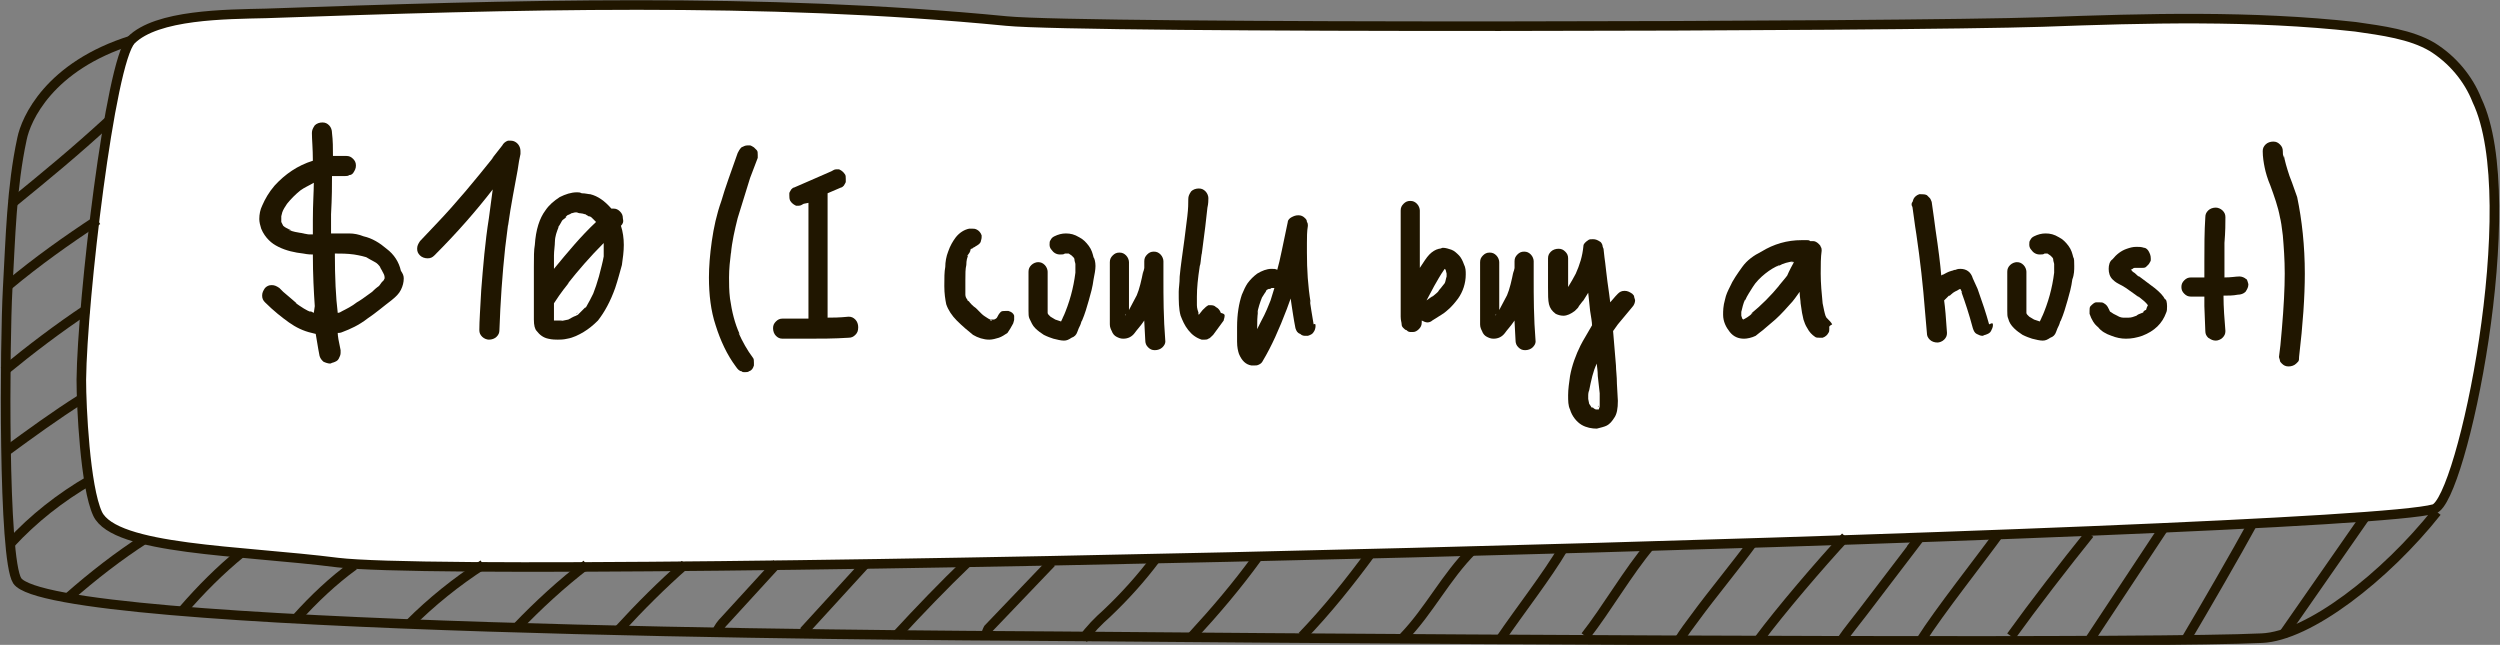 <?xml version="1.0" encoding="utf-8"?>
<!-- Generator: Adobe Illustrator 21.0.2, SVG Export Plug-In . SVG Version: 6.00 Build 0)  -->
<svg version="1.1" id="Слой_1" xmlns="http://www.w3.org/2000/svg" xmlns:xlink="http://www.w3.org/1999/xlink" x="0px" y="0px"
	 viewBox="0 0 261.3 67.4" style="enable-background:new 0 0 261.3 67.4;" xml:space="preserve">
<rect x="0" y="0" width="261.3" height="67.4" fill="#808080" stroke="none"/>
<style type="text/css">
	.st0{fill:#FFFFFF;stroke:#201600;stroke-miterlimit:10;}
	.st1{fill:none;stroke:#201600;stroke-miterlimit:10;}
	.st2{enable-background:new    ;}
	.st3{fill:#201600;}
</style>
<title>Ресурс 3</title>
<g id="Слой_2">
	<g id="Слой_5">
		<path class="st0" d="M8.5,39.7c0,2.8,0.4,11.2,1.7,14c1.8,3.8,14.9,3.8,25.1,5.1c16.8,2,209.6-2.9,219.1-5.6
			c2.9-0.8,9.5-32.2,4.5-42.7c-0.9-2.3-2.6-4.3-4.7-5.6c-2.2-1.3-5.2-1.7-8-2.1c-10.8-1.2-21.8-0.9-32.7-0.5
			c-14.9,0.5-100.2,0.7-108.3-0.1C79.6-0.3,53.6,0.5,27.8,1.4c-4.2,0.1-11.4,0.1-14.1,2.8C11.5,6.5,8.6,31.3,8.5,39.7z"/>
		<path class="st1" d="M13.8,4.2C5.1,6.9,2.7,12.5,2.3,14.5c-1.1,5.1-1.2,10.4-1.5,15.7c-0.3,5.5-0.5,28.2,1,30.5
			c3.5,5.2,91.3,5.7,108.7,5.8c58.6,0.5,115.3,0.7,125.9,0.2c4.9-0.2,12.9-6.4,18.3-13.2"/>
		<path class="st1" d="M11.4,12.6C7.8,15.9,5,18.2,1.2,21.3"/>
		<path class="st1" d="M0.9,29.8c3-2.5,6.1-4.7,9.3-6.8"/>
		<path class="st1" d="M0.4,38.8c2.8-2.3,5.7-4.5,8.7-6.5"/>
		<path class="st1" d="M0.6,47.2c2.6-1.9,5.2-3.8,7.9-5.5"/>
		<path class="st1" d="M1.1,56.8c2.4-2.6,5.2-4.8,8.3-6.6"/>
		<path class="st1" d="M7.2,62.4c2.5-2.2,5.2-4.3,8-6.1"/>
		<path class="st1" d="M19.1,63.8c1.9-2.2,3.9-4.2,6.1-6"/>
		<path class="st1" d="M31,64.6c1.8-2,3.8-3.9,6-5.5"/>
		<path class="st1" d="M42.8,65.2c2.3-2.3,4.9-4.4,7.7-6.2"/>
		<path class="st1" d="M54,65.6c2.3-2.4,4.7-4.6,7.3-6.6"/>
		<path class="st1" d="M64.7,65.8c2.2-2.4,4.5-4.7,6.9-6.8"/>
		<path class="st1" d="M74.9,66.1c0.2-0.5,0.5-0.9,0.9-1.3l5.4-5.9"/>
		<path class="st1" d="M84,66l6.4-7"/>
		<path class="st1" d="M93.7,66.4c2.4-2.6,4.9-5.2,7.4-7.6"/>
		<path class="st1" d="M103.2,66.4c-0.2-0.2,0-0.5,0.1-0.7c2.2-2.3,4.4-4.6,6.6-6.9"/>
		<path class="st1" d="M113.2,66.8c0.7-1,1.6-1.9,2.5-2.7c1.9-1.8,3.6-3.7,5.1-5.7"/>
		<path class="st1" d="M124.6,66.5c2.4-2.6,4.7-5.3,6.8-8.2"/>
		<path class="st1" d="M136.1,66.5c2.6-2.7,5-5.7,7.2-8.7"/>
		<path class="st1" d="M146.7,66.6c2.7-2.8,4.4-6.3,7.2-9.1"/>
		<path class="st1" d="M156.9,66.7c1.9-2.8,4.8-6.5,6.5-9.4"/>
		<path class="st1" d="M165.7,66.5c2.2-2.8,4.5-6.8,6.8-9.5"/>
		<path class="st1" d="M175.5,66.9c0.5-0.8,1.1-1.6,1.7-2.4c1.6-2.2,4.4-5.6,6-7.8"/>
		<path class="st1" d="M183.8,66.9c2.3-3.1,6.5-8,9.1-10.8"/>
		<path class="st1" d="M192.5,66.9c0.6-0.9,1.6-2.1,2.2-2.9l6.1-8l-1.1,1.4"/>
		<path class="st1" d="M200.8,66.9c1.9-3,6.1-8.3,8.2-11.2"/>
		<path class="st1" d="M210.2,66.5c2.3-3.2,5.7-7.6,8.2-10.7"/>
		<path class="st1" d="M218.4,66.9l7.8-11.8"/>
		<path class="st1" d="M228.5,66.8c1.9-3.2,5.2-8.9,7-12.2"/>
		<path class="st1" d="M238.6,66.4l8.7-12.5"/>
		<g class="st2">
			<path class="st3" d="M42.2,29.1c0,0.4-0.1,0.8-0.3,1.2c-0.2,0.4-0.5,0.7-1,1.1c-0.8,0.6-1.6,1.3-2.5,1.9
				c-0.9,0.7-1.8,1.1-2.6,1.4c-0.2,0.1-0.4,0.1-0.5,0.1c0,0.3,0.1,0.9,0.3,1.8c0,0.1,0,0.2,0,0.3c0,0.2-0.1,0.4-0.2,0.6
				c-0.1,0.2-0.3,0.3-0.6,0.4c-0.1,0-0.2,0.1-0.3,0.1c-0.2,0-0.5-0.1-0.7-0.2c-0.2-0.2-0.3-0.3-0.4-0.6c-0.2-1-0.3-1.8-0.4-2.3
				l-0.4-0.1c-0.9-0.2-1.7-0.6-2.4-1.1c-0.7-0.5-1.6-1.2-2.5-2.1c-0.2-0.2-0.3-0.4-0.3-0.7c0-0.3,0.1-0.5,0.3-0.8
				c0.2-0.2,0.4-0.3,0.7-0.3c0.3,0,0.5,0.1,0.8,0.3l0.4,0.4c0.8,0.7,1.2,1,1.4,1.2c0,0-0.1,0-0.2-0.1c0.7,0.5,1.3,0.9,1.7,1
				l-0.1-0.1c0.2,0.1,0.4,0.2,0.4,0.2L32.9,32c-0.1-1.5-0.2-3.3-0.2-5.4c-0.2,0-0.5,0-1-0.1c-0.9-0.1-1.8-0.3-2.6-0.7
				c-0.4-0.2-0.7-0.4-1-0.7c-0.3-0.3-0.6-0.7-0.8-1.2c-0.1-0.3-0.2-0.7-0.2-1c0-0.5,0.1-1,0.3-1.4c0.3-0.7,0.7-1.4,1.3-2.1
				c1.1-1.2,2.4-2.1,4-2.6c0-1.3-0.1-2.2-0.1-2.9c0-0.3,0.1-0.5,0.3-0.8c0.2-0.2,0.5-0.3,0.8-0.3c0.3,0,0.5,0.1,0.7,0.3
				c0.2,0.2,0.3,0.5,0.3,0.8c0.1,0.8,0.1,1.6,0.1,2.4c0.2,0,0.4,0,0.7,0c0.3,0,0.5,0,0.7,0c0.3,0,0.5,0.1,0.7,0.3
				c0.2,0.2,0.3,0.4,0.3,0.7c0,0.3-0.1,0.5-0.3,0.8c-0.1,0.1-0.2,0.2-0.4,0.2c-0.1,0.1-0.3,0.1-0.4,0.1c-0.1,0-0.3,0-0.6,0
				c-0.4,0-0.6,0-0.8,0c0,0.9,0,2.2-0.1,4l0,2c0.8,0,1.4,0,1.9,0c0.5,0,1,0.1,1.5,0.3c0.9,0.2,1.7,0.7,2.4,1.3
				c0.8,0.6,1.3,1.4,1.5,2.3C42.1,28.6,42.2,28.8,42.2,29.1z M32.3,24.5l0.4,0V23c0-1.7,0.1-3,0.1-3.9h0l0,0c-0.5,0.3-1,0.5-1.4,0.8
				c-0.5,0.4-1,0.9-1.4,1.4c-0.2,0.3-0.4,0.6-0.5,0.9l-0.1,0.4c0,0.1,0,0.3,0,0.5l0,0.1l0.1,0.2l0.1,0.2c0.2,0.2,0.5,0.3,0.9,0.5
				L30.1,24c0.4,0.2,1,0.3,1.7,0.4l-0.3,0C31.9,24.4,32.1,24.5,32.3,24.5z M32.5,32.4L32.5,32.4C32.5,32.5,32.5,32.5,32.5,32.4z
				 M39.6,29.9c0,0,0.1-0.1,0.3-0.4c0,0-0.1,0.1-0.1,0.1l0.1-0.1l0.1-0.1L40,29.4l0.1-0.1l0.1-0.2V29c0-0.2-0.1-0.4-0.2-0.6l0.1,0.3
				c-0.1-0.3-0.2-0.5-0.4-0.8c0,0,0,0,0.1,0.1c-0.2-0.3-0.4-0.5-0.6-0.6h0c-0.4-0.2-0.7-0.4-0.9-0.5l0.3,0.1c-0.5-0.2-1-0.3-1.6-0.4
				h0c-0.7-0.1-1.4-0.1-2-0.1c0,2.5,0.1,4.6,0.3,6.2c0.2,0,0.3-0.1,0.5-0.2l-0.2,0.1c0.6-0.3,1.2-0.6,1.7-1c0.2-0.1,0.8-0.5,1.6-1.1
				v0c0,0,0,0,0.1-0.1h0C39.3,30.1,39.6,29.9,39.6,29.9z M38.7,30.5L38.7,30.5C38.7,30.5,38.7,30.5,38.7,30.5z M40,29.4
				C40,29.4,40,29.5,40,29.4L40,29.4L40,29.4z M40.1,29l0-0.2C40.1,28.9,40.1,29,40.1,29z M40.1,29.3L40.1,29.3c0,0,0-0.1,0-0.1
				L40.1,29.3z M40.1,29.3L40.1,29.3L40.1,29.3L40.1,29.3z"/>
			<path class="st3" d="M54.4,15.8c0,0.1,0,0.2,0,0.3c-0.1,0.4-0.2,1-0.3,1.7c-0.3,1.7-0.7,3.6-1,5.8v-0.1l-0.3,2.4
				c-0.3,2.8-0.5,5.7-0.6,8.6c0,0.3-0.1,0.5-0.3,0.7c-0.2,0.2-0.5,0.3-0.8,0.3c-0.2,0-0.5-0.1-0.7-0.3c-0.2-0.2-0.3-0.4-0.3-0.7
				c0-0.9,0.1-2.3,0.2-4.2c0.2-2.5,0.4-5,0.8-7.5l0.4-3c-1.7,2.2-3.7,4.5-6.1,6.9C45.2,26.9,45,27,44.7,27s-0.6-0.1-0.8-0.3
				c-0.2-0.2-0.3-0.4-0.3-0.7c0-0.3,0.1-0.5,0.3-0.8l1.8-1.9c2-2.1,3.9-4.4,5.9-6.9l-0.2,0.2l1.1-1.4c0.1-0.2,0.3-0.4,0.6-0.5
				c0,0,0.1,0,0.2,0c0.1,0,0.3,0,0.5,0.1C54.2,15,54.4,15.4,54.4,15.8z M53,23.8l0-0.2C53,23.7,53,23.8,53,23.8z"/>
			<path class="st3" d="M64.9,23.6C64.9,23.6,64.9,23.6,64.9,23.6c0.2,0.6,0.3,1.3,0.3,2c0,0.7-0.1,1.4-0.2,2.1
				c-0.2,0.7-0.4,1.5-0.7,2.4c-0.5,1.4-1.1,2.5-1.8,3.4C62,34,61.5,34.4,61,34.7c-0.5,0.3-1.1,0.6-1.7,0.7c-0.4,0.1-0.8,0.1-1,0.1
				c-0.2,0-0.6,0-1-0.1c-0.5-0.1-0.9-0.4-1.2-0.8c-0.2-0.2-0.3-0.6-0.3-1.2v-4v-1.5c0-1,0-1.8,0.1-2.3c0.1-1.6,0.5-2.8,1.1-3.6
				c0.4-0.6,0.9-1,1.5-1.4c0.6-0.3,1.2-0.5,1.8-0.5c0.2,0,0.3,0,0.5,0.1c0.4,0,0.7,0.1,0.9,0.1c0.8,0.2,1.5,0.7,2.2,1.5
				c0.1,0,0.1,0,0.2,0c0.3,0,0.5,0.1,0.7,0.3c0.2,0.2,0.3,0.4,0.3,0.7C65.2,23.2,65.1,23.4,64.9,23.6C64.9,23.6,64.9,23.6,64.9,23.6
				z M63.1,25.4c-1.4,1.4-2.7,2.9-3.8,4.3l0.2-0.2c-0.9,1.1-1.4,1.9-1.6,2.2V32V33c0,0.1,0,0.3,0,0.5c0.2,0,0.3,0.1,0.3,0.1
				l-0.3-0.1c0.1,0,0.3,0,0.5,0c0.2,0,0.3,0,0.4,0l-0.3,0.1c0.3-0.1,0.5-0.1,0.9-0.2c0.2-0.1,0.5-0.3,0.8-0.4l0,0l0.2-0.1
				c0,0,0,0,0,0c0.2-0.2,0.4-0.4,0.8-0.8l0,0.1c0.3-0.5,0.6-1.1,0.9-1.7l-0.1,0.2c0.2-0.5,0.4-1.1,0.6-1.8c0.2-0.8,0.4-1.5,0.5-2.1
				l0,0.3C63.1,26.2,63.1,25.8,63.1,25.4z M57.9,26.7v1.4c1.4-1.7,2.8-3.4,4.4-4.9c-0.1-0.1-0.2-0.2-0.4-0.4
				c-0.1-0.1-0.2-0.2-0.4-0.2c-0.1-0.1-0.2-0.1-0.3-0.2c-0.1,0-0.3-0.1-0.5-0.1l0.3,0l-0.2,0c-0.1,0-0.3,0-0.5-0.1h-0.2l-0.4,0.1
				c-0.1,0.1-0.2,0.1-0.4,0.2l0,0l-0.1,0.1l-0.1,0.1l0.1,0L58.8,23c-0.1,0.1-0.2,0.4-0.5,0.8c0,0,0.1-0.1,0.1-0.1
				c-0.2,0.5-0.4,1-0.4,1.6v-0.1C58,25.7,57.9,26.2,57.9,26.7z M58.7,23.1C58.7,23.1,58.7,23.1,58.7,23.1
				C58.7,23.1,58.7,23.1,58.7,23.1z M59.3,22.5l-0.1,0.1L59.3,22.5L59.3,22.5z M60.1,22.2c0.1,0,0.1,0,0.2,0h0L60.1,22.2z
				 M60.2,32.8c0.1-0.1,0.1-0.1,0.2-0.1L60.2,32.8L60.2,32.8z M62.3,23.2C62.3,23.2,62.3,23.2,62.3,23.2
				C62.3,23.2,62.3,23.2,62.3,23.2C62.3,23.2,62.3,23.2,62.3,23.2z"/>
			<path class="st3" d="M77.1,22.8c-0.3,1.2-0.6,2.5-0.7,3.7v-0.1c-0.1,0.8-0.2,1.7-0.2,2.6c0,0.6,0,1.4,0.1,2.2v0
				c0.2,1.4,0.5,2.6,1,3.7l-0.1-0.1c0.4,0.9,0.9,1.8,1.5,2.6c0.1,0.1,0.1,0.3,0.1,0.5c0,0.1,0,0.2,0,0.3c-0.1,0.3-0.2,0.5-0.5,0.6
				c-0.1,0.1-0.3,0.1-0.5,0.1c-0.1,0-0.2,0-0.3-0.1c-0.2,0-0.4-0.2-0.6-0.5c-0.9-1.2-1.6-2.7-2.1-4.3c-0.5-1.5-0.7-3.2-0.7-5
				c0-1.1,0.1-2.4,0.3-3.8c0.2-1.4,0.5-2.8,1-4.2c0.4-1.4,1-3,1.7-5c0.1-0.2,0.2-0.4,0.4-0.6c0.2-0.1,0.4-0.2,0.6-0.2
				c0.1,0,0.2,0,0.3,0c0.1,0,0.2,0.1,0.4,0.2c0.1,0.1,0.2,0.2,0.3,0.3c0.1,0.1,0.1,0.3,0.1,0.5c0,0.1,0,0.2,0,0.3l-0.8,2.1
				C77.9,20.2,77.5,21.5,77.1,22.8z M77.4,35c0-0.1-0.1-0.1-0.1-0.2L77.4,35z"/>
			<path class="st3" d="M89.4,35c-0.2,0.2-0.4,0.3-0.7,0.3c-1.5,0.1-3,0.1-4.4,0.1l-2.5,0c-0.3,0-0.5-0.1-0.7-0.3
				c-0.2-0.2-0.3-0.5-0.3-0.8c0-0.3,0.1-0.5,0.3-0.7c0.2-0.2,0.4-0.3,0.7-0.3l2.7,0v-2.5v-9.6L84,21.3c-0.2,0.1-0.3,0.2-0.5,0.2
				c-0.1,0-0.2,0-0.3,0c-0.2-0.1-0.4-0.2-0.6-0.5c-0.1-0.2-0.1-0.4-0.1-0.6c0-0.1,0-0.2,0-0.2c0-0.1,0.1-0.2,0.2-0.4
				c0.1-0.1,0.2-0.2,0.3-0.2c0.9-0.4,2.1-0.9,3.9-1.7c0.2-0.1,0.3-0.2,0.5-0.2c0.1,0,0.1,0,0.3,0c0.2,0.1,0.4,0.2,0.6,0.5
				c0.1,0.1,0.1,0.3,0.1,0.5c0,0.1,0,0.2,0,0.3c0,0.1-0.1,0.2-0.2,0.4c-0.1,0.1-0.2,0.2-0.3,0.2l-1.4,0.6v2.5v10.5
				c0.5,0,1.2,0,2.2-0.1c0.3,0,0.5,0.1,0.7,0.3c0.2,0.2,0.3,0.5,0.3,0.8C89.7,34.6,89.6,34.8,89.4,35z"/>
			<path class="st3" d="M106,33.4c0,0,0,0.1-0.1,0.4c-0.2,0.4-0.4,0.7-0.6,1c-0.3,0.2-0.6,0.4-0.9,0.5s-0.7,0.2-1,0.2
				c-0.6,0-1.2-0.2-1.7-0.5c-0.5-0.4-1.1-0.9-1.7-1.5c-0.5-0.5-0.9-1.1-1.1-1.7c-0.1-0.5-0.2-1.1-0.2-1.9c0-0.8,0-1.5,0.1-2
				c0-0.5,0.1-1.1,0.3-1.6c0.2-0.6,0.5-1.1,0.8-1.5c0.4-0.5,0.9-0.8,1.4-0.9c0.1,0,0.2,0,0.3,0c0.2,0,0.3,0,0.5,0.1
				c0.2,0.1,0.4,0.3,0.5,0.6c0,0.1,0,0.1,0,0.2c0,0.2-0.1,0.4-0.1,0.5c-0.1,0.1-0.1,0.2-0.3,0.3c-0.1,0.1-0.2,0.1-0.3,0.2l-0.2,0.1
				l-0.1,0.1c0,0,0,0,0,0l-0.1,0l-0.1,0.1l0.1,0l-0.1,0.1c0,0,0,0,0,0l0,0.1l-0.1,0.1l0.1-0.1l-0.2,0.3v0c0,0-0.1,0.1-0.1,0.2
				l0.1-0.1c-0.1,0.2-0.2,0.5-0.2,1v0c-0.1,0.4-0.1,0.9-0.1,1.6c0,0.1,0,0.4,0,0.6c0,0.3,0,0.5,0,0.7v0v0.1c0,0,0,0.1,0,0.2v-0.1
				c0,0.2,0.1,0.4,0.2,0.5c0,0.1,0.1,0.2,0.2,0.2l-0.1-0.1c0.2,0.3,0.5,0.6,0.8,0.8l0.6,0.6l0,0c0.2,0.2,0.4,0.3,0.7,0.5l0.2,0.1
				c0.2,0,0.3,0,0.4,0l0.2-0.1l0.1-0.1l0,0c0.1-0.2,0.2-0.4,0.4-0.6c0.1-0.1,0.3-0.1,0.5-0.1c0.2,0,0.3,0,0.3,0
				c0.3,0.1,0.5,0.2,0.6,0.5C106,33.3,106,33.4,106,33.4z M100.7,30.8L100.7,30.8C100.8,30.7,100.8,30.8,100.7,30.8
				C100.8,30.8,100.8,30.8,100.7,30.8z M101.1,26.7L101.1,26.7L101.1,26.7L101.1,26.7z M101.4,26.2L101.4,26.2
				C101.4,26.2,101.4,26.2,101.4,26.2C101.3,26.3,101.4,26.3,101.4,26.2z M101.5,26.1L101.5,26.1C101.5,26.1,101.5,26.1,101.5,26.1
				L101.5,26.1z M101.6,26L101.6,26L101.6,26L101.6,26z M103.5,33.5l0.2,0C103.6,33.4,103.5,33.4,103.5,33.5l-0.1,0
				C103.4,33.5,103.4,33.5,103.5,33.5z M103.9,33.3L103.9,33.3L103.9,33.3z M103.9,33.3L103.9,33.3
				C103.9,33.3,103.9,33.3,103.9,33.3z M104,33.2L104,33.2L104,33.2L104,33.2z"/>
			<path class="st3" d="M114.5,27.8c0,0.4-0.1,0.9-0.2,1.4c-0.1,0.8-0.3,1.5-0.5,2.2c-0.2,0.7-0.4,1.4-0.7,2.1
				c-0.1,0.1-0.1,0.3-0.2,0.5c-0.1,0.2-0.2,0.4-0.3,0.7c-0.1,0.3-0.3,0.5-0.6,0.6c-0.3,0.2-0.5,0.3-0.8,0.3c-0.3,0-0.7-0.1-1.1-0.2
				c-0.3-0.1-0.6-0.2-1-0.4c-0.3-0.2-0.6-0.4-0.9-0.7c-0.3-0.3-0.4-0.6-0.6-1c-0.1-0.2-0.1-0.5-0.1-0.8s0-0.5,0-0.5v-1.2v-2.4
				c0-0.3,0.1-0.5,0.3-0.7s0.5-0.3,0.7-0.3c0.3,0,0.5,0.1,0.7,0.3s0.3,0.5,0.3,0.7v2.2v1.1c0,0.1,0,0.2,0,0.4c0,0.1,0,0.3,0,0.5
				c0,0,0,0,0-0.1c0,0,0,0.1,0,0.1v0.2v-0.2l0,0.2l0-0.1c0,0,0,0.1,0.1,0.2l0,0l0,0l0,0.1l0-0.1v0l0.1,0.1l-0.1-0.1l0.2,0.2l0.5,0.3
				l0.6,0.2c0.1-0.2,0.2-0.4,0.3-0.7l-0.1,0.3c0.7-1.6,1.1-3.1,1.3-4.7v0c0-0.2,0-0.5,0-0.9c0-0.1-0.1-0.3-0.1-0.5
				c0-0.1-0.1-0.2-0.1-0.2l-0.2-0.2l-0.3-0.2h-0.1c0,0-0.1,0-0.2,0l-0.1,0l0,0c-0.1,0.1-0.3,0.1-0.5,0.1c-0.4,0-0.7-0.2-0.9-0.5
				c-0.1-0.1-0.2-0.3-0.2-0.5c0-0.2,0-0.4,0.1-0.5c0.1-0.2,0.2-0.3,0.4-0.4c0.4-0.2,0.8-0.3,1.2-0.3c0.5,0,0.9,0.1,1.4,0.4
				c0.4,0.2,0.7,0.5,1,0.9c0.3,0.4,0.4,0.8,0.5,1.2C114.4,27,114.5,27.4,114.5,27.8z M109.6,32.4L109.6,32.4L109.6,32.4L109.6,32.4z
				 M109.6,32.7L109.6,32.7C109.6,32.7,109.6,32.7,109.6,32.7L109.6,32.7z M111.4,26.2L111.4,26.2L111.4,26.2L111.4,26.2L111.4,26.2
				L111.4,26.2h0.1H111.4L111.4,26.2z M111.4,26.2L111.4,26.2L111.4,26.2z M111.9,26.4L111.9,26.4l-0.2-0.2L111.9,26.4L111.9,26.4z
				 M112,26.5C112,26.5,112,26.5,112,26.5C112,26.5,112,26.5,112,26.5z M112.4,27.4c0,0,0-0.1,0-0.2
				C112.4,27.3,112.4,27.3,112.4,27.4z"/>
			<path class="st3" d="M121.5,36.3c-0.2,0.2-0.5,0.3-0.8,0.3c-0.3,0-0.5-0.1-0.7-0.3c-0.2-0.2-0.3-0.4-0.3-0.8l-0.1-1.9v-0.1
				c-0.4,0.6-0.8,1-1,1.3c-0.3,0.4-0.7,0.6-1.2,0.6c-0.3,0-0.5-0.1-0.7-0.2c-0.2-0.1-0.4-0.3-0.5-0.6c-0.1-0.2-0.2-0.4-0.2-0.7
				s0-0.5,0-0.7c0-0.3,0-0.4,0-0.6V31v-3.6c0-0.3,0.1-0.5,0.3-0.7c0.2-0.2,0.4-0.3,0.7-0.3c0.3,0,0.5,0.1,0.7,0.3
				c0.2,0.2,0.3,0.5,0.3,0.7c0,1.5,0,2.7,0,3.4v1.6c0.3-0.6,0.6-1.1,0.9-1.7l-0.1,0.2c0.3-0.7,0.5-1.6,0.7-2.6l0,0.3
				c0-0.3,0.1-0.5,0.1-0.6l0-0.7c0-0.3,0.1-0.5,0.3-0.7c0.2-0.2,0.4-0.3,0.7-0.3c0.3,0,0.5,0.1,0.7,0.3s0.3,0.5,0.3,0.7
				c0,0.4,0,0.7,0,0.9c0,0.2,0,0.5,0,0.9c0,1.9,0,4.1,0.2,6.6C121.8,35.9,121.7,36.1,121.5,36.3z M117.7,32.8
				c-0.1,0.1-0.1,0.1-0.1,0.2L117.7,32.8z M117.9,33.7C117.9,33.7,117.9,33.7,117.9,33.7C117.9,33.7,117.9,33.7,117.9,33.7z"/>
			<path class="st3" d="M128,33c0,0.2-0.1,0.4-0.1,0.5l-1.1,1.5c-0.2,0.2-0.4,0.4-0.5,0.4c-0.1,0.1-0.3,0.1-0.4,0.1l-0.3,0
				c-0.6-0.2-1-0.5-1.4-1c-0.4-0.5-0.6-1-0.8-1.5c-0.2-0.7-0.2-1.5-0.2-2.5c0-0.4,0.1-0.9,0.1-1.6c0.1-1.1,0.3-2.4,0.5-3.9v0
				l0.3-2.4c0.1-0.8,0.1-1.4,0.1-1.8c0-0.3,0.1-0.5,0.3-0.8c0.2-0.2,0.5-0.3,0.8-0.3c0.3,0,0.5,0.1,0.7,0.3c0.2,0.2,0.3,0.5,0.3,0.7
				c0,0.2,0,0.6-0.1,1c-0.1,1-0.3,2.7-0.6,4.9v-0.1c-0.1,0.6-0.1,1.1-0.2,1.3c-0.2,1.3-0.3,2.3-0.3,3.2c0,0.4,0,0.7,0,0.9
				c0,0.3,0.1,0.6,0.2,0.9l-0.1-0.1l0.1,0.2l0.4-0.5c0.2-0.2,0.4-0.4,0.6-0.5c0,0,0.1,0,0.2,0c0.2,0,0.4,0,0.6,0.2
				c0.2,0.1,0.4,0.3,0.5,0.6C128,32.8,128,32.9,128,33z M124,24.7l0,0.2C124,24.9,124,24.8,124,24.7z M125.4,32.1c0,0,0,0.1,0,0.2
				C125.4,32.2,125.4,32.1,125.4,32.1z M125.8,26.9l0-0.2C125.8,26.7,125.8,26.8,125.8,26.9z M126.1,33.4L126.1,33.4L126.1,33.4
				L126.1,33.4z M126.1,33.5L126.1,33.5L126.1,33.5z"/>
			<path class="st3" d="M137.5,34.1c0,0.2-0.1,0.5-0.2,0.6c-0.1,0.2-0.3,0.3-0.6,0.4c0,0-0.1,0-0.2,0c-0.2,0-0.4,0-0.6-0.2
				c-0.3-0.1-0.4-0.3-0.5-0.6c-0.2-1-0.3-1.8-0.4-2.4l-0.1-0.7l-0.4,1.1c-0.8,2.1-1.6,3.9-2.5,5.4c-0.1,0.2-0.2,0.3-0.4,0.4
				c-0.2,0.1-0.3,0.1-0.5,0.1c-0.1,0-0.2,0-0.3,0c-0.6-0.1-1-0.5-1.3-1.2c-0.1-0.3-0.2-0.7-0.2-1.3c0-0.3,0-0.8,0-1.5
				c0-1.4,0.2-2.5,0.5-3.4c0.2-0.5,0.4-0.9,0.6-1.2c0.3-0.4,0.6-0.7,1-1c0.5-0.3,1-0.5,1.5-0.5c0.3,0,0.4,0,0.6,0.1
				c0.3-1,0.6-2.7,1.1-5c0-0.2,0.2-0.4,0.4-0.5c0.2-0.1,0.4-0.2,0.7-0.2c0.3,0,0.5,0.1,0.7,0.3c0.1,0.1,0.2,0.2,0.2,0.4
				c0.1,0.1,0.1,0.3,0.1,0.4c-0.1,0.6-0.1,1.2-0.1,1.8c0,0.1,0,0.3,0,0.4c0,0.2,0,0.4,0,0.6c0,1.8,0.1,3.5,0.4,5.3l-0.1-0.3
				c0.1,0.6,0.2,1.4,0.4,2.5C137.5,33.8,137.5,33.9,137.5,34.1z M132.8,31.4l0.4-1.3h-0.1l-0.2,0c-0.1,0.1-0.2,0.1-0.2,0.1l0,0
				l-0.1,0l-0.2,0.1l0.1-0.1c-0.1,0.1-0.2,0.2-0.2,0.3c-0.1,0.1-0.2,0.3-0.4,0.6c-0.2,0.5-0.4,1.1-0.5,1.7l0.1-0.3
				c-0.1,0.6-0.1,1.2-0.1,1.8v0.1l0.5-1l-0.1,0.2C132.3,32.7,132.6,31.9,132.8,31.4z M131.9,31.5l0.1-0.2
				C132,31.3,132,31.3,131.9,31.5z M132.8,30.3L132.8,30.3L132.8,30.3L132.8,30.3z M133.1,30.1L133.1,30.1h0.1H133.1z M133.3,30.1
				C133.3,30.1,133.3,30.1,133.3,30.1C133.3,30.1,133.3,30.1,133.3,30.1C133.3,30.1,133.3,30.1,133.3,30.1z"/>
			<path class="st3" d="M153.2,28.7c0,0.9-0.3,1.8-0.8,2.5c-0.3,0.4-0.7,0.9-1.2,1.3c-0.2,0.2-0.7,0.5-1.5,1
				c-0.1,0.1-0.3,0.2-0.5,0.2c-0.2,0-0.4-0.1-0.6-0.2v0.2c0,0.3-0.1,0.5-0.3,0.7c-0.2,0.2-0.4,0.3-0.6,0.3c0,0-0.1,0-0.2,0
				c-0.2,0-0.3,0-0.5-0.2c-0.1,0-0.2-0.1-0.3-0.2c-0.1-0.1-0.2-0.2-0.2-0.4c0-0.2-0.1-0.4-0.1-0.8c0-0.3,0-0.5,0-0.7v-1.4v-9
				c0-0.3,0.1-0.5,0.3-0.7c0.2-0.2,0.4-0.3,0.7-0.3c0.3,0,0.5,0.1,0.7,0.3s0.3,0.5,0.3,0.7v2.6V28c0.4-0.6,0.7-1.1,1-1.4
				c0.3-0.3,0.6-0.5,1-0.6c0.2,0,0.3-0.1,0.4-0.1c0.3,0,0.6,0.1,0.9,0.2c0.3,0.1,0.6,0.4,0.8,0.6s0.4,0.6,0.5,0.9
				C153.2,28,153.2,28.3,153.2,28.7z M148.9,31.9C148.9,31.9,148.9,31.8,148.9,31.9C148.9,31.8,148.9,31.9,148.9,31.9
				C148.9,31.9,148.9,31.9,148.9,31.9C148.9,31.9,148.9,31.9,148.9,31.9z M150.3,30.5c0,0,0.1-0.2,0.4-0.5l-0.1,0.1l0.4-0.5
				c0.1-0.2,0.1-0.4,0.2-0.7v-0.3l-0.1-0.4l-0.1-0.1c-0.5,0.7-0.8,1.3-1.1,1.8l-0.8,1.5l0.7-0.5l-0.2,0.2
				C150.1,30.7,150.3,30.5,150.3,30.5z M150.5,30.2C150.6,30.2,150.6,30.2,150.5,30.2C150.6,30.2,150.6,30.2,150.5,30.2z"/>
			<path class="st3" d="M160.2,36.3c-0.2,0.2-0.5,0.3-0.8,0.3c-0.3,0-0.5-0.1-0.7-0.3c-0.2-0.2-0.3-0.4-0.3-0.8l-0.1-1.9v-0.1
				c-0.4,0.6-0.8,1-1,1.3c-0.3,0.4-0.7,0.6-1.2,0.6c-0.3,0-0.5-0.1-0.7-0.2c-0.2-0.1-0.4-0.3-0.5-0.6c-0.1-0.2-0.2-0.4-0.2-0.7
				s0-0.5,0-0.7c0-0.3,0-0.4,0-0.6V31v-3.6c0-0.3,0.1-0.5,0.3-0.7c0.2-0.2,0.4-0.3,0.7-0.3c0.3,0,0.5,0.1,0.7,0.3
				c0.2,0.2,0.3,0.5,0.3,0.7c0,1.5,0,2.7,0,3.4v1.6c0.3-0.6,0.6-1.1,0.9-1.7l-0.1,0.2c0.3-0.7,0.5-1.6,0.7-2.6l0,0.3
				c0-0.3,0.1-0.5,0.1-0.6l0-0.7c0-0.3,0.1-0.5,0.3-0.7c0.2-0.2,0.4-0.3,0.7-0.3c0.3,0,0.5,0.1,0.7,0.3s0.3,0.5,0.3,0.7
				c0,0.4,0,0.7,0,0.9c0,0.2,0,0.5,0,0.9c0,1.9,0,4.1,0.2,6.6C160.5,35.9,160.4,36.1,160.2,36.3z M156.4,32.8
				c-0.1,0.1-0.1,0.1-0.1,0.2L156.4,32.8z M156.6,33.7C156.6,33.7,156.6,33.7,156.6,33.7C156.6,33.7,156.6,33.7,156.6,33.7z"/>
			<path class="st3" d="M169.1,33.9C169.2,33.8,169.2,33.8,169.1,33.9l-0.5,0.7l0.3,3.6c0,0.5,0.1,1.1,0.1,1.9l0.1,1.8
				c0,0.8-0.1,1.4-0.4,1.8c-0.2,0.3-0.4,0.6-0.8,0.8c-0.2,0.1-0.6,0.2-1,0.3c-0.5,0-1.1-0.1-1.6-0.4c-0.5-0.3-1-0.9-1.2-1.6
				c-0.2-0.4-0.2-0.9-0.2-1.5c0-0.6,0.1-1.3,0.2-2c0.2-1.1,0.6-2.2,1.1-3.2c0.3-0.6,0.7-1.2,1.2-2.1c0-0.3-0.1-0.9-0.2-1.5l-0.2-1.9
				l-0.5,0.8c-0.2,0.2-0.3,0.4-0.4,0.5c-0.1,0.1-0.1,0.2-0.2,0.3s-0.2,0.2-0.3,0.3c-0.4,0.3-0.8,0.5-1.2,0.5c-0.3,0-0.6-0.1-0.8-0.2
				c-0.4-0.3-0.6-0.6-0.7-1s-0.1-1-0.1-1.8V27c0-0.3,0.1-0.5,0.3-0.7c0.2-0.2,0.5-0.3,0.8-0.3c0.3,0,0.5,0.1,0.7,0.3
				c0.2,0.2,0.3,0.4,0.3,0.7v2.2V30c0.3-0.5,0.6-1,0.8-1.4c0,0,0,0,0,0c0.4-0.9,0.7-1.8,0.8-2.9c0-0.2,0.2-0.4,0.5-0.6
				c0.1-0.1,0.3-0.1,0.5-0.1c0.3,0,0.5,0.1,0.8,0.3c0.1,0.1,0.2,0.3,0.2,0.4s0.1,0.3,0.1,0.3l0.1,0.9c0.1,0.6,0.2,1.9,0.5,3.9
				l0.1,0.8c0.2-0.2,0.4-0.5,0.8-0.9c0.2-0.2,0.4-0.3,0.7-0.3c0.3,0,0.5,0.1,0.8,0.3c0.1,0.1,0.2,0.2,0.2,0.3c0,0.1,0.1,0.3,0.1,0.4
				c0,0.2-0.1,0.5-0.3,0.7L169.1,33.9z M163.3,31L163.3,31L163.3,31z M163.4,31C163.4,31,163.4,31,163.4,31L163.4,31L163.4,31
				C163.4,31,163.4,31,163.4,31z M166,41.3c0,0,0,0.1,0,0.4l0.1,0.5l0.2,0.3c0,0.1,0.1,0.1,0.2,0.1c0,0,0.1,0.1,0.1,0.1l0.2,0.1h0.2
				l0,0l0.1,0v0l0.1-0.3c0-0.2,0-0.5,0-0.8s0-0.5,0-0.6l-0.2-1.8c0-0.6-0.1-1-0.1-1.3c-0.4,0.8-0.6,1.8-0.8,2.8
				C166,41,166,41.3,166,41.3z M166,40.5c0,0,0-0.1,0-0.2C166.1,40.4,166.1,40.4,166,40.5z M166.9,42.7L166.9,42.7L166.9,42.7
				L166.9,42.7L166.9,42.7C166.9,42.7,166.9,42.7,166.9,42.7L166.9,42.7C166.9,42.7,166.9,42.7,166.9,42.7L166.9,42.7L166.9,42.7
				L166.9,42.7L166.9,42.7L166.9,42.7z M167,42.7C167,42.7,167,42.7,167,42.7C167,42.7,167,42.7,167,42.7z M166.9,42.7
				C167,42.7,167,42.7,166.9,42.7L166.9,42.7z M167,42.6L167,42.6L167,42.6z M167.1,42.6L167.1,42.6L167.1,42.6L167.1,42.6z
				 M167.1,42.4v-0.1V42.4l-0.1,0.1C167.1,42.5,167.1,42.5,167.1,42.4z"/>
			<path class="st3" d="M191.2,34.3c0,0.2,0,0.4-0.1,0.5c-0.1,0.2-0.3,0.4-0.6,0.5c-0.1,0-0.2,0-0.3,0c-0.2,0-0.4,0-0.5-0.1
				c-0.3-0.2-0.6-0.5-0.8-0.9c-0.2-0.3-0.3-0.6-0.4-0.9c-0.1-0.4-0.2-0.9-0.3-1.7c0-0.3-0.1-0.7-0.1-1.2c-0.3,0.4-0.6,0.9-1.1,1.4
				c-0.7,0.8-1.3,1.4-1.8,1.8c-0.5,0.4-0.9,0.8-1.2,1l-0.5,0.4c-0.4,0.2-0.9,0.3-1.2,0.3c-0.6,0-1.1-0.2-1.5-0.7
				c-0.4-0.5-0.7-1.1-0.7-1.8c0-0.4,0-0.9,0.2-1.6c0.1-0.5,0.3-0.9,0.5-1.3c0.3-0.7,0.8-1.4,1.3-2.1s1.2-1.2,2-1.6
				c1.3-0.8,2.7-1.2,4.2-1.2c0.3,0,0.5,0,0.6,0c0.1,0,0.2,0,0.3,0.1h0.3c0.2,0,0.4,0.1,0.6,0.3c0.1,0.1,0.2,0.2,0.2,0.3
				c0.1,0.1,0.1,0.3,0.1,0.4c-0.1,0.7-0.1,1.5-0.1,2.4c0,1,0.1,2.1,0.2,3.1v0c0.1,0.5,0.2,1,0.3,1.3l0.1,0.2l0.1,0.1
				c0.2,0.2,0.4,0.4,0.5,0.6C191.1,34.1,191.2,34.2,191.2,34.3z M186.8,28.8c0,0,0.2-0.5,0.7-1.4l-0.3,0l0.3-0.1
				c-0.6,0.1-1.1,0.2-1.6,0.5l0.1-0.1c-0.5,0.2-1,0.5-1.5,0.9c0,0,0,0,0,0c-0.5,0.4-1,0.9-1.3,1.4l0,0c-0.3,0.5-0.6,0.9-0.8,1.4
				l0-0.1c-0.2,0.4-0.3,0.9-0.4,1.3v-0.1c0,0.1,0,0.1,0,0.2v0.1v0V33l0.1,0.3l0.1,0.1l0,0c0.2-0.1,0.6-0.3,1-0.7l-0.2,0.1
				c1.1-0.9,2.1-1.9,3-3l-0.1,0.1C186.5,29.2,186.8,28.8,186.8,28.8z M182,32.5l0,0.1L182,32.5C182,32.6,182,32.6,182,32.5z
				 M181.9,33.1L181.9,33.1l0.1,0.2L181.9,33.1L181.9,33.1L181.9,33.1L181.9,33.1z M182.1,33.3L182.1,33.3L182.1,33.3z M185.7,27.9
				c0.1,0,0.1-0.1,0.2-0.1L185.7,27.9z M190.2,32.1c0-0.1,0-0.1,0-0.2C190.2,32,190.2,32.1,190.2,32.1z"/>
			<path class="st3" d="M208.3,34c0,0.2-0.1,0.4-0.2,0.6c-0.1,0.2-0.3,0.3-0.6,0.4c-0.1,0-0.2,0.1-0.3,0.1c-0.2,0-0.4-0.1-0.6-0.2
				c-0.2-0.1-0.3-0.3-0.4-0.6c-0.4-1.5-0.8-2.7-1.2-3.8l0.1,0.1l-0.2-0.4c-0.1,0-0.2,0.1-0.4,0.2l0.2-0.1c-0.2,0.1-0.5,0.2-0.8,0.5
				l-0.1,0.1l-0.1,0l0,0l-0.5,0.5c0.1,0.7,0.2,1.8,0.3,3.4c0,0.3-0.1,0.5-0.3,0.7c-0.2,0.2-0.5,0.3-0.7,0.3c-0.3,0-0.6-0.1-0.8-0.3
				c-0.2-0.2-0.3-0.4-0.3-0.7l-0.2-2.3c-0.2-2.6-0.5-5.3-0.9-8v0c-0.2-1.2-0.3-2.2-0.4-2.8c0-0.1-0.1-0.2-0.1-0.3
				c0-0.1,0-0.2,0.1-0.3l0.1-0.3c0.1-0.2,0.3-0.4,0.6-0.5c0,0,0.1,0,0.2,0c0.2,0,0.4,0,0.6,0.1c0.1,0.1,0.2,0.2,0.3,0.3
				c0.1,0.1,0.1,0.2,0.2,0.4c0.2,1.3,0.3,2.2,0.4,2.9c0.3,2,0.5,3.6,0.6,4.8c0.1-0.1,0.2-0.1,0.2-0.1c0.2-0.1,0.5-0.3,0.9-0.4
				c0.1,0,0.2-0.1,0.4-0.1c0.2-0.1,0.4-0.1,0.5-0.1c0.6,0,1.1,0.3,1.3,1l0.5,1.1c0.5,1.4,0.9,2.6,1.2,3.7
				C208.3,33.7,208.3,33.8,208.3,34z M200.6,24.5c0-0.1,0-0.1,0-0.1C200.6,24.4,200.6,24.5,200.6,24.5z M204,30.7L204,30.7
				C204,30.7,204,30.7,204,30.7L204,30.7z M204.8,29.8L204.8,29.8L204.8,29.8L204.8,29.8z M205.4,30L205.4,30L205.4,30L205.4,30z"/>
			<path class="st3" d="M216.8,27.8c0,0.4,0,0.9-0.2,1.4c-0.1,0.8-0.3,1.5-0.5,2.2c-0.2,0.7-0.4,1.4-0.7,2.1
				c-0.1,0.1-0.1,0.3-0.2,0.5c-0.1,0.2-0.2,0.4-0.3,0.7c-0.1,0.3-0.3,0.5-0.6,0.6c-0.3,0.2-0.5,0.3-0.8,0.3c-0.3,0-0.7-0.1-1.1-0.2
				c-0.3-0.1-0.6-0.2-1-0.4c-0.3-0.2-0.6-0.4-0.9-0.7c-0.3-0.3-0.5-0.6-0.6-1c-0.1-0.2-0.1-0.5-0.1-0.8s0-0.5,0-0.5v-1.2v-2.4
				c0-0.3,0.1-0.5,0.3-0.7s0.5-0.3,0.7-0.3c0.3,0,0.5,0.1,0.7,0.3s0.3,0.5,0.3,0.7v2.2v1.1c0,0.1,0,0.2,0,0.4c0,0.1,0,0.3,0,0.5
				c0,0,0,0,0-0.1c0,0,0,0.1,0,0.1v0.2v-0.2l0,0.2l0-0.1c0,0,0,0.1,0.1,0.2l0,0l0,0l0,0.1l0-0.1v0l0.1,0.1l-0.1-0.1l0.2,0.2l0.5,0.3
				l0.6,0.2c0.1-0.2,0.2-0.4,0.3-0.7l-0.1,0.3c0.7-1.6,1.1-3.1,1.3-4.7v0c0-0.2,0-0.5,0-0.9c0-0.1-0.1-0.3-0.1-0.5
				c0-0.1-0.1-0.2-0.1-0.2l-0.2-0.2l-0.3-0.2H214c0,0-0.1,0-0.2,0l-0.1,0l0,0c-0.1,0.1-0.3,0.1-0.5,0.1c-0.4,0-0.7-0.2-0.9-0.5
				c-0.1-0.1-0.2-0.3-0.2-0.5c0-0.2,0-0.4,0.1-0.5c0.1-0.2,0.2-0.3,0.4-0.4c0.4-0.2,0.8-0.3,1.2-0.3c0.5,0,0.9,0.1,1.4,0.4
				c0.4,0.2,0.7,0.5,1,0.9s0.4,0.8,0.5,1.2C216.8,27,216.8,27.4,216.8,27.8z M211.9,32.4L211.9,32.4L211.9,32.4L211.9,32.4z
				 M211.9,32.7L211.9,32.7C211.9,32.7,212,32.7,211.9,32.7L211.9,32.7z M213.7,26.2L213.7,26.2L213.7,26.2L213.7,26.2L213.7,26.2
				L213.7,26.2h0.1H213.7L213.7,26.2z M213.8,26.2L213.8,26.2L213.8,26.2z M214.3,26.4L214.3,26.4l-0.2-0.2L214.3,26.4L214.3,26.4z
				 M214.4,26.5C214.3,26.5,214.3,26.5,214.4,26.5C214.3,26.5,214.3,26.5,214.4,26.5z M214.7,27.4c0,0,0-0.1,0-0.2
				C214.7,27.3,214.7,27.3,214.7,27.4z"/>
			<path class="st3" d="M226.5,32c0,0.3,0,0.5-0.1,0.7c-0.4,1.1-1.2,1.9-2.5,2.4c-0.6,0.2-1.1,0.3-1.7,0.3c-0.5,0-1-0.1-1.5-0.3
				c-0.6-0.2-1.1-0.5-1.4-0.9c-0.4-0.3-0.7-0.8-0.9-1.4c0-0.1,0-0.2,0-0.3c0-0.2,0-0.4,0.1-0.5c0.2-0.2,0.4-0.4,0.6-0.4
				c0.1,0,0.1,0,0.3,0c0.2,0,0.4,0,0.5,0.1c0.2,0.1,0.4,0.3,0.5,0.6l-0.1-0.2c0.2,0.3,0.2,0.5,0.3,0.5l0.3,0.2
				c0.2,0.1,0.4,0.2,0.6,0.3l-0.3-0.1c0.3,0.1,0.5,0.2,0.7,0.2l0.3,0l0.3,0c0.3,0,0.5-0.1,0.8-0.2c0.1-0.1,0.3-0.2,0.6-0.3l0,0
				c0.1,0,0.1-0.1,0.2-0.1l-0.1,0c0,0,0.1-0.1,0.1-0.1c0,0,0.1-0.1,0.2-0.1l0.1-0.3l0.1-0.2V32l0-0.1l0,0c-0.2-0.3-0.6-0.6-1.1-1
				l0.2,0.2c-0.3-0.2-0.8-0.6-1.4-1c-0.3-0.2-0.5-0.3-0.7-0.4c-0.4-0.2-0.6-0.4-0.7-0.5c-0.3-0.3-0.4-0.7-0.4-1.1
				c0-0.4,0.1-0.8,0.4-1c0.4-0.5,0.9-0.9,1.5-1.1c0.3-0.1,0.6-0.2,1-0.2c0.3,0,0.5,0,0.8,0.1c0.2,0,0.4,0.2,0.5,0.4
				c0.1,0.2,0.2,0.4,0.2,0.7c0,0.1,0,0.2,0,0.2c0,0.1-0.1,0.2-0.2,0.4c-0.1,0.1-0.2,0.2-0.3,0.3c-0.1,0.1-0.3,0.1-0.5,0.1
				c-0.1,0-0.2,0-0.3,0h-0.2c0.1,0,0.2,0,0.3,0c-0.1,0-0.1,0-0.3,0c-0.1,0-0.2,0-0.2,0c0,0-0.1,0-0.2,0.1l-0.2,0.1
				c0.1,0,0.1,0,0.1,0.1c0,0,0.1,0,0.1,0.1c0.2,0.1,0.3,0.2,0.4,0.3c0.1,0.1,0.2,0.2,0.3,0.2l1.6,1.2c0.5,0.4,0.9,0.8,1.1,1.2
				C226.4,31.2,226.5,31.6,226.5,32z M222.3,28L222.3,28L222.3,28z M222.3,28L222.3,28L222.3,28L222.3,28z M222.9,27.7
				c0.1,0,0.1,0,0.2,0L222.9,27.7z M223.8,32.9L223.8,32.9L223.8,32.9L223.8,32.9z M224.3,32.3C224.3,32.4,224.3,32.4,224.3,32.3
				C224.3,32.4,224.3,32.4,224.3,32.3z M224.3,32.3C224.3,32.3,224.3,32.3,224.3,32.3C224.3,32.3,224.3,32.3,224.3,32.3z
				 M224.5,32.1C224.5,32.1,224.4,32,224.5,32.1C224.4,32,224.5,32.1,224.5,32.1L224.5,32.1L224.5,32.1L224.5,32.1L224.5,32.1z"/>
			<path class="st3" d="M235,29.7c0,0.3-0.1,0.5-0.3,0.8c-0.2,0.2-0.5,0.3-0.8,0.3c-0.5,0.1-1,0.1-1.5,0.1c0,1.2,0.1,2.5,0.2,3.7
				c0,0.3-0.1,0.5-0.3,0.7c-0.2,0.2-0.5,0.3-0.7,0.3c-0.3,0-0.5-0.1-0.8-0.3c-0.2-0.2-0.3-0.4-0.3-0.7l-0.1-2.6l0-1
				c-0.6,0-1.1,0-1.4,0s-0.5-0.1-0.7-0.3c-0.2-0.2-0.3-0.4-0.3-0.7c0-0.3,0.1-0.5,0.3-0.7c0.2-0.2,0.4-0.3,0.7-0.3l1.4,0v-1.6
				c0-1.6,0-3.2,0.1-4.7c0-0.3,0.1-0.5,0.3-0.7c0.2-0.2,0.5-0.3,0.8-0.3c0.2,0,0.5,0.1,0.7,0.3c0.2,0.2,0.3,0.4,0.3,0.7
				c0,0.6,0,1.5-0.1,2.7l0,1.8l0,1.8c0.7,0,1.2-0.1,1.5-0.1h0.1c0.2,0,0.5,0.1,0.7,0.3C234.8,29.1,234.9,29.3,235,29.7z"/>
			<path class="st3" d="M240.9,28.6c0,2.4-0.2,5.3-0.6,8.7c0,0.2,0,0.4-0.1,0.5L240,38c-0.2,0.2-0.5,0.3-0.8,0.3
				c-0.3,0-0.5-0.1-0.7-0.3c-0.1-0.1-0.2-0.2-0.2-0.3s-0.1-0.3-0.1-0.4c0.1-0.7,0.2-1.6,0.3-2.9c0.2-2.3,0.3-4.3,0.3-5.8
				c0-1.5-0.1-2.8-0.2-4v0c-0.1-0.9-0.2-1.5-0.3-1.9c-0.2-1.1-0.6-2.2-1-3.3c-0.3-0.7-0.5-1.4-0.6-1.9c-0.1-0.5-0.2-1.1-0.2-1.7
				c0-0.3,0.1-0.5,0.3-0.7c0.2-0.2,0.5-0.3,0.8-0.3c0.3,0,0.5,0.1,0.7,0.3c0.2,0.2,0.3,0.4,0.3,0.7c0,0.2,0,0.4,0.1,0.7l0-0.3
				c0.1,0.6,0.3,1.3,0.6,2.2c0.4,1,0.6,1.7,0.8,2.2C240.6,23,240.9,25.7,240.9,28.6z"/>
		</g>
	</g>
</g>
</svg>
